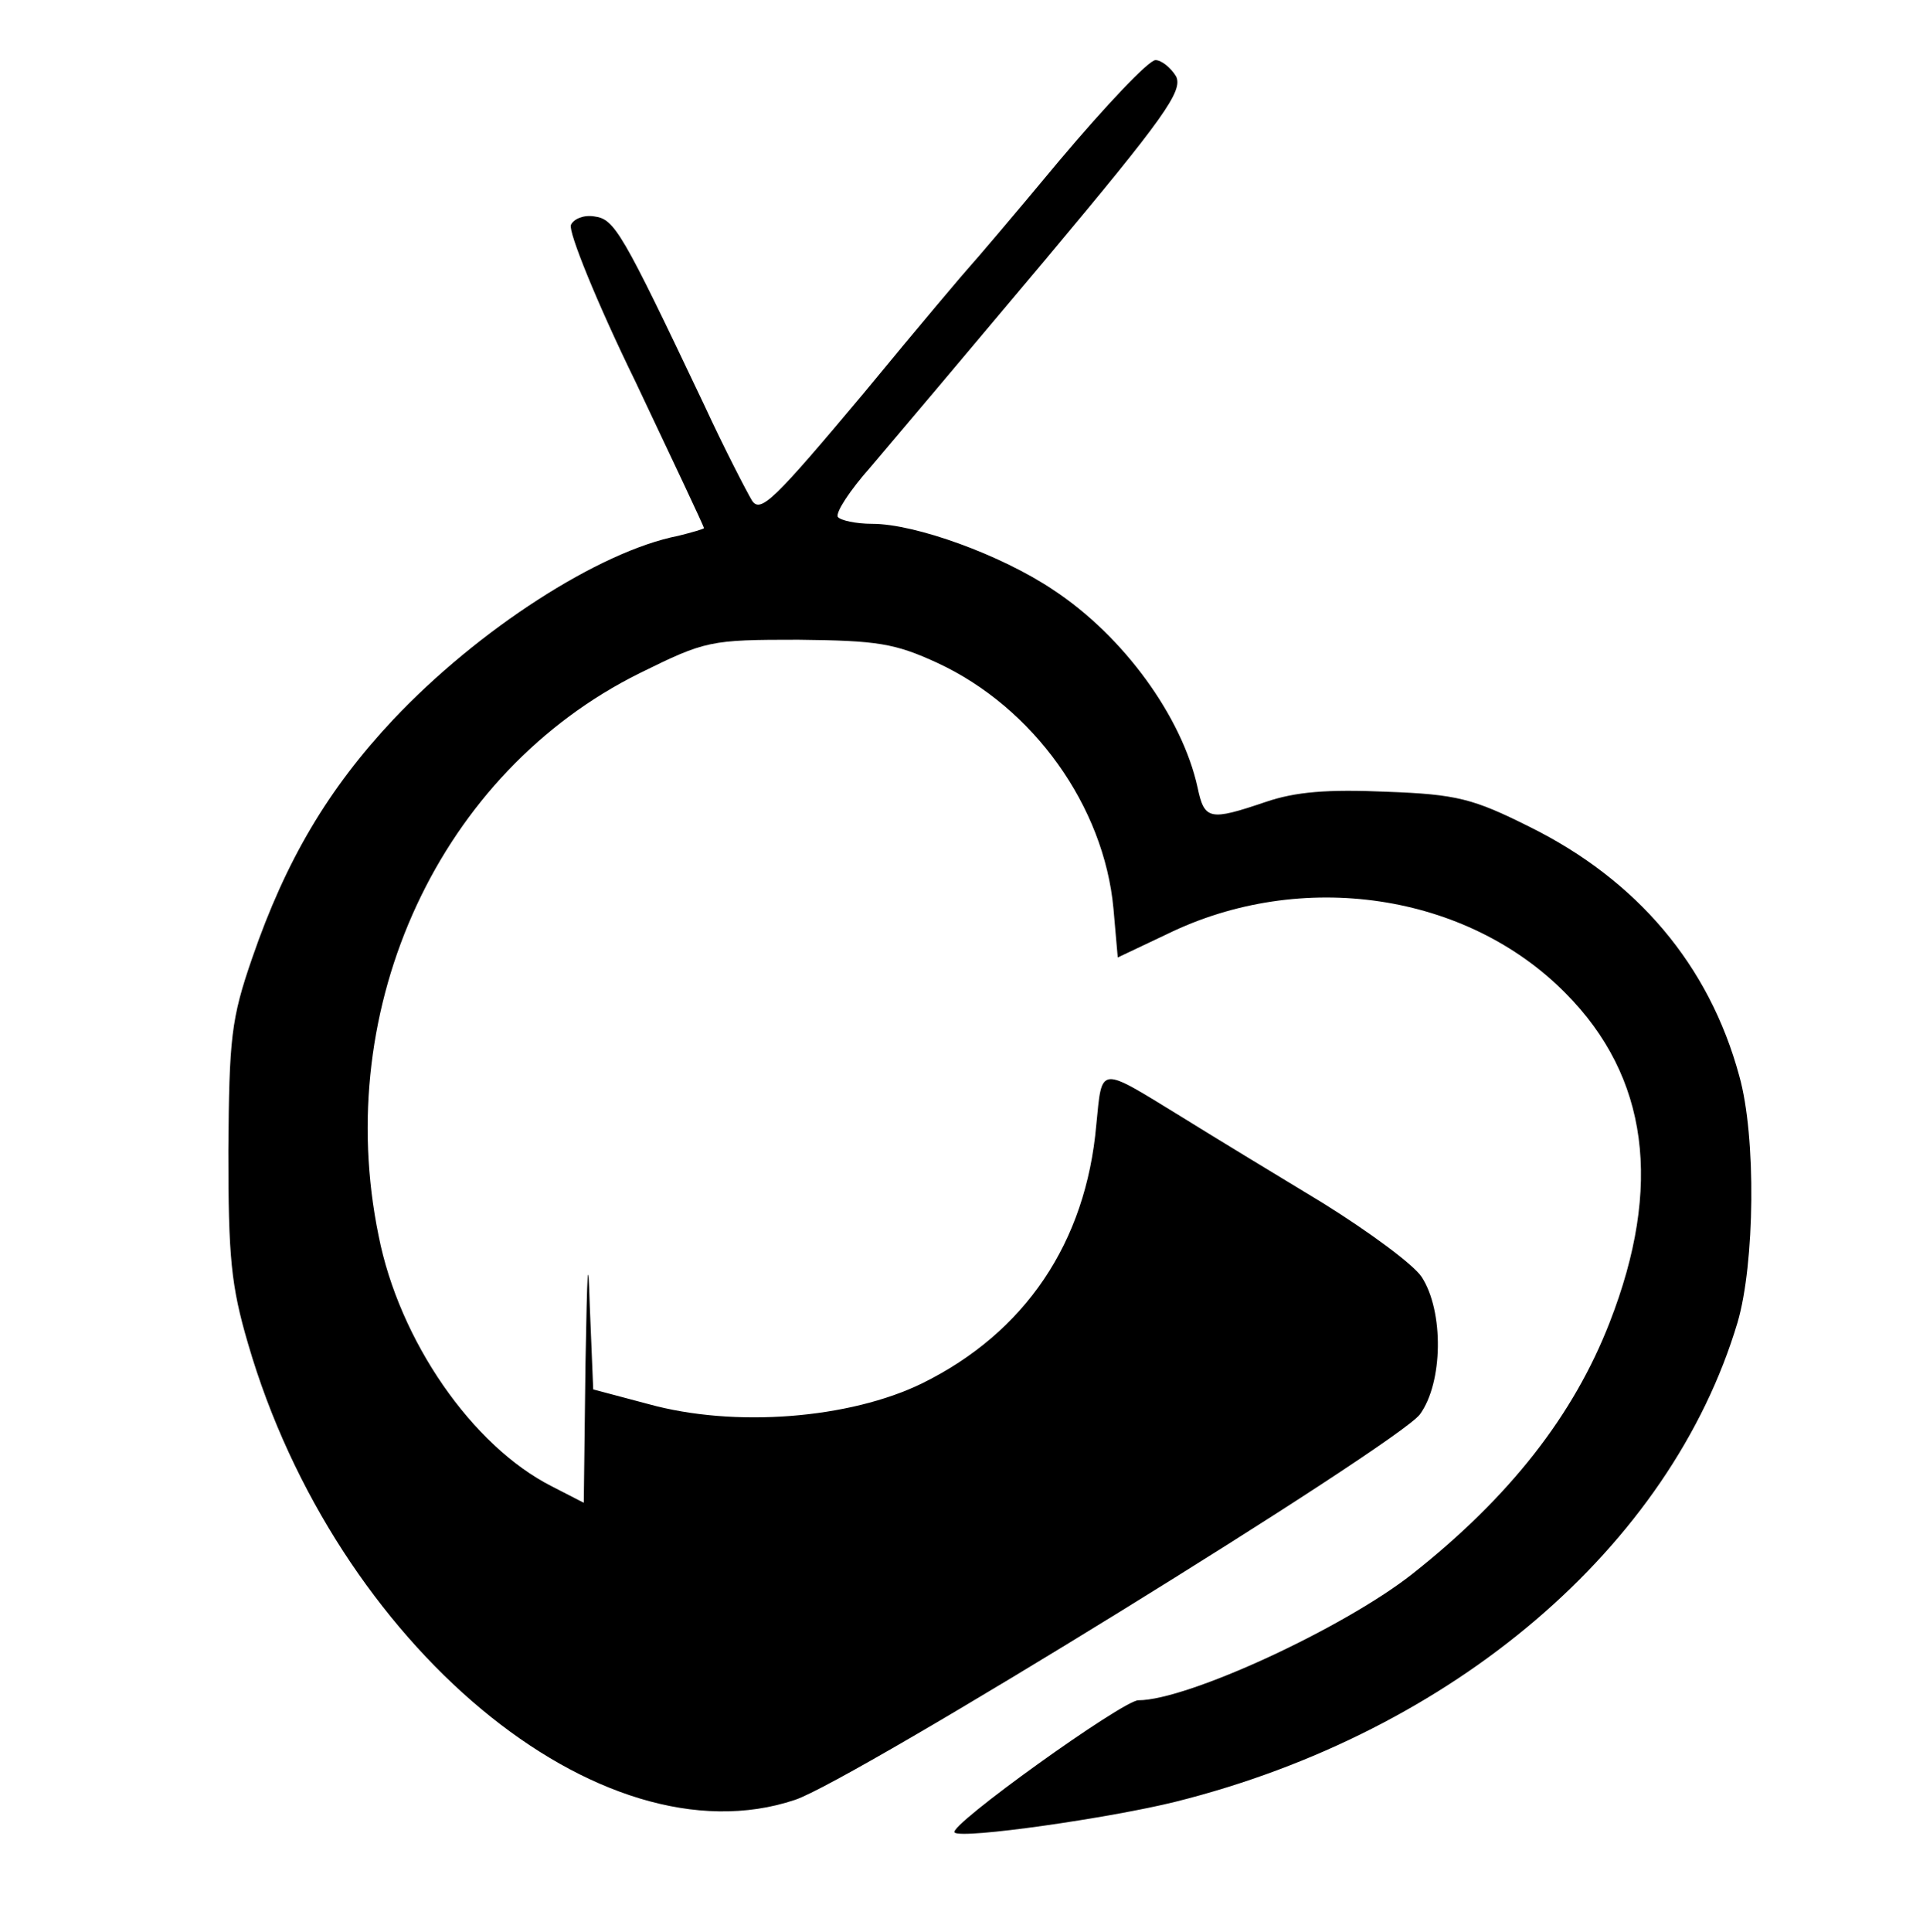 <svg xmlns="http://www.w3.org/2000/svg" version="1.0" width="224pt" height="225pt" viewBox="0 0 224 225" preserveAspectRatio="xMidYMid meet">

<g transform="translate(0,225) scale(0.1,-0.1)" fill="#000000" stroke="none">
<path d="M1234 2063 c-54 -65 -101 -120 -104 -123 -3 -3 -59 -69 -124 -148 -104 -124 -120 -140 -130 -125 -6 10 -32 60 -56 112 -96 202 -104 216 -128 219 -12 2 -24 -3 -27 -10 -3 -8 30 -90 75 -182 44 -93 80 -169 80 -171 0 -1 -14 -5 -30 -9 -92 -18 -233 -109 -332 -214 -76 -81 -125 -164 -164 -277 -25 -72 -27 -94 -28 -225 0 -124 3 -157 23 -225 102 -350 410 -607 637 -531 67 22 702 414 728 449 27 37 28 120 2 160 -10 15 -62 53 -115 86 -53 32 -127 77 -164 100 -98 60 -93 61 -100 -9 -12 -137 -83 -242 -203 -301 -84 -41 -218 -52 -319 -24 l-64 17 -4 97 c-2 65 -3 44 -5 -67 l-2 -162 -37 19 c-93 47 -178 170 -202 292 -55 268 72 540 304 655 77 38 82 39 185 39 92 -1 112 -4 162 -27 112 -52 194 -167 205 -286 l5 -57 57 27 c157 77 350 48 465 -69 96 -97 113 -224 51 -383 -42 -108 -116 -203 -230 -293 -80 -63 -262 -147 -319 -147 -18 0 -223 -147 -214 -154 8 -8 182 17 258 36 323 81 576 297 654 558 20 68 22 216 2 287 -35 129 -119 228 -244 290 -66 33 -85 38 -167 41 -69 3 -106 0 -141 -12 -65 -22 -71 -21 -79 17 -18 82 -86 176 -168 230 -61 41 -161 77 -211 77 -19 0 -37 4 -40 8 -3 5 14 31 38 58 23 27 115 136 204 242 139 166 160 196 152 213 -6 10 -17 19 -24 19 -8 0 -58 -53 -112 -117z"/>
</g>
</svg>
